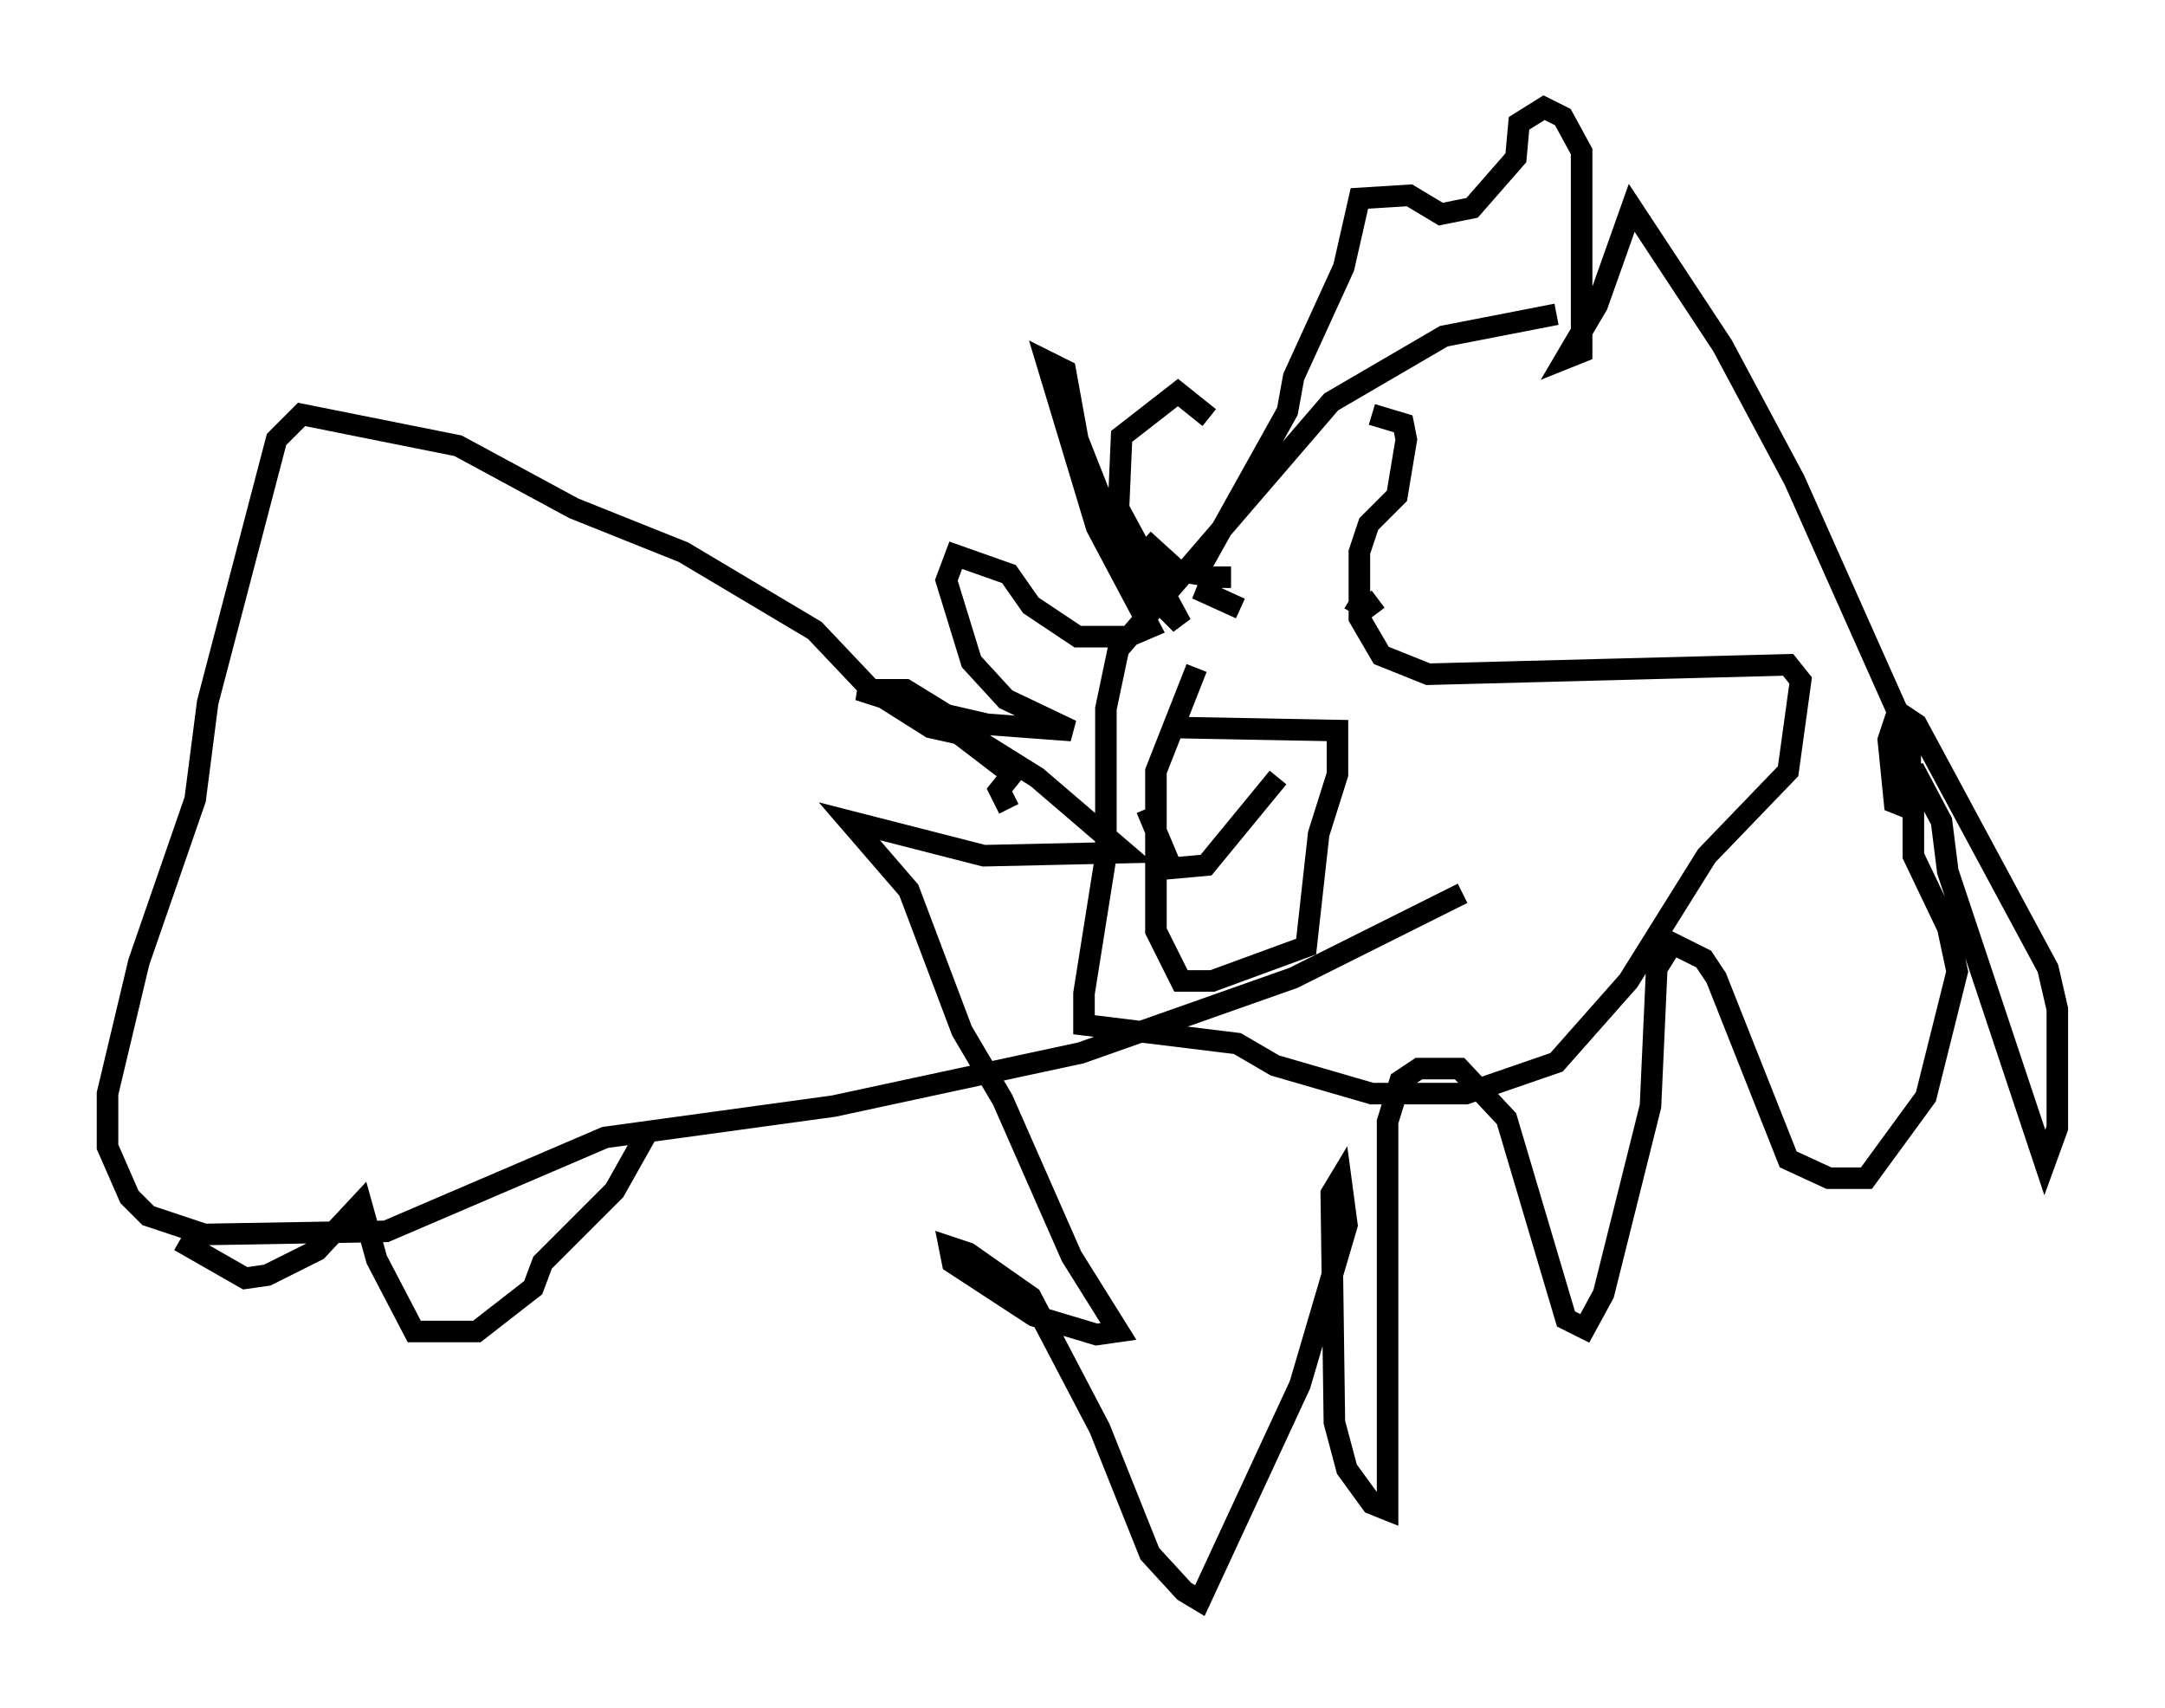 <?xml version="1.0" encoding="utf-8" ?>
<svg baseProfile="full" height="79.285" version="1.1" width="100.491" xmlns="http://www.w3.org/2000/svg" xmlns:ev="http://www.w3.org/2001/xml-events" xmlns:xlink="http://www.w3.org/1999/xlink"><defs /><rect fill="white" height="79.285" width="100.491" x="0" y="0" /><path d="M56.274, 20.106 m-0.145, -0.726 l-1.453, -1.162 -2.615, 2.034 l-0.145, 3.341 2.905, 5.374 l-2.324, -2.324 -2.469, -6.246 l-0.581, -3.196 -0.872, -0.436 l2.324, 7.698 2.469, 4.648 l-1.017, 0.436 -2.324, 0.0 l-2.179, -1.453 -1.017, -1.453 l-2.469, -0.872 -0.436, 1.162 l1.162, 3.777 1.598, 1.743 l3.05, 1.453 -3.922, -0.291 l-1.888, -0.436 -1.888, -1.162 l-2.179, 0.0 3.631, 1.162 l4.648, 2.905 4.067, 3.486 l-6.536, 0.145 -6.246, -1.598 l2.76, 3.196 2.469, 6.536 l1.888, 3.196 3.196, 7.263 l2.179, 3.486 -1.017, 0.145 l-2.905, -0.872 -3.777, -2.469 l-0.145, -0.726 0.872, 0.291 l2.905, 2.034 3.196, 6.101 l2.324, 5.81 1.598, 1.743 l0.726, 0.436 4.648, -10.022 l2.179, -7.408 -0.291, -2.179 l-0.436, 0.726 0.145, 10.603 l0.581, 2.179 1.162, 1.598 l0.726, 0.291 0.0, -18.011 l0.581, -1.888 0.872, -0.581 l1.888, 0.0 2.179, 2.324 l2.76, 9.296 0.872, 0.436 l0.872, -1.598 2.179, -8.715 l0.291, -6.391 0.726, -1.162 l1.453, 0.726 0.581, 0.872 l3.341, 8.425 1.888, 0.872 l1.743, 0.0 2.76, -3.777 l1.453, -5.81 -0.436, -2.034 l-1.598, -3.341 0.0, -4.067 l1.307, 2.469 0.291, 2.324 l4.503, 13.508 0.581, -1.598 l0.0, -5.52 -0.436, -1.888 l-6.101, -11.33 -0.872, -0.581 l-0.436, 1.307 0.291, 2.905 l0.726, 0.291 0.0, -3.196 l-5.374, -12.056 -3.341, -6.246 l-4.212, -6.391 -1.598, 4.503 l-1.453, 2.469 0.726, -0.291 l0.0, -9.296 -0.872, -1.598 l-0.872, -0.436 -1.162, 0.726 l-0.145, 1.598 -2.034, 2.324 l-1.453, 0.291 -1.453, -0.872 l-2.324, 0.145 -0.726, 3.196 l-2.324, 5.084 -0.291, 1.598 l-4.212, 7.553 -0.872, -0.145 l-1.598, -1.453 m19.173, -10.458 l-5.229, 1.017 -5.229, 3.05 l-9.877, 11.475 -0.581, 2.76 l0.0, 6.827 -1.017, 6.391 l0.0, 1.453 7.117, 0.872 l1.743, 1.017 4.503, 1.307 l4.358, 0.0 4.212, -1.453 l3.341, -3.777 3.631, -5.81 l3.777, -3.922 0.581, -4.212 l-0.581, -0.726 -16.704, 0.436 l-2.179, -0.872 -1.017, -1.743 l0.0, -3.05 0.436, -1.307 l1.307, -1.307 0.436, -2.615 l-0.145, -0.726 -1.453, -0.436 m-10.458, 18.302 l1.162, 2.76 1.598, -0.145 l3.341, -4.067 m-4.939, -2.324 l7.698, 0.145 0.0, 2.034 l-0.872, 2.76 -0.581, 5.229 l-4.358, 1.598 -1.453, 0.0 l-1.162, -2.324 0.0, -7.408 l1.888, -4.793 m1.598, -4.212 l-0.872, 0.0 -0.291, 0.726 l1.598, 0.726 m5.084, -0.436 l0.726, 0.436 0.581, -0.436 m-17.14, 9.732 l-0.436, -0.872 0.581, -0.726 l-2.469, -1.888 -1.307, -0.291 l-2.76, -1.743 -2.615, -2.76 l-6.101, -3.631 -5.084, -2.034 l-5.374, -2.905 -7.263, -1.453 l-1.162, 1.162 -3.196, 12.201 l-0.581, 4.503 -2.615, 7.553 l-1.453, 6.101 0.0, 2.469 l1.017, 2.324 0.872, 0.872 l2.615, 0.872 8.425, -0.145 l10.168, -4.358 10.603, -1.453 l11.475, -2.469 9.877, -3.486 l7.844, -3.922 m-59.553, 16.123 l3.05, 1.743 1.017, -0.145 l2.324, -1.162 2.034, -2.179 l0.726, 2.615 1.743, 3.341 l2.905, 0.0 2.615, -2.034 l0.436, -1.162 3.341, -3.341 l1.307, -2.324 -0.436, -0.436 " fill="none" stroke="black" stroke-width="1" /></svg>